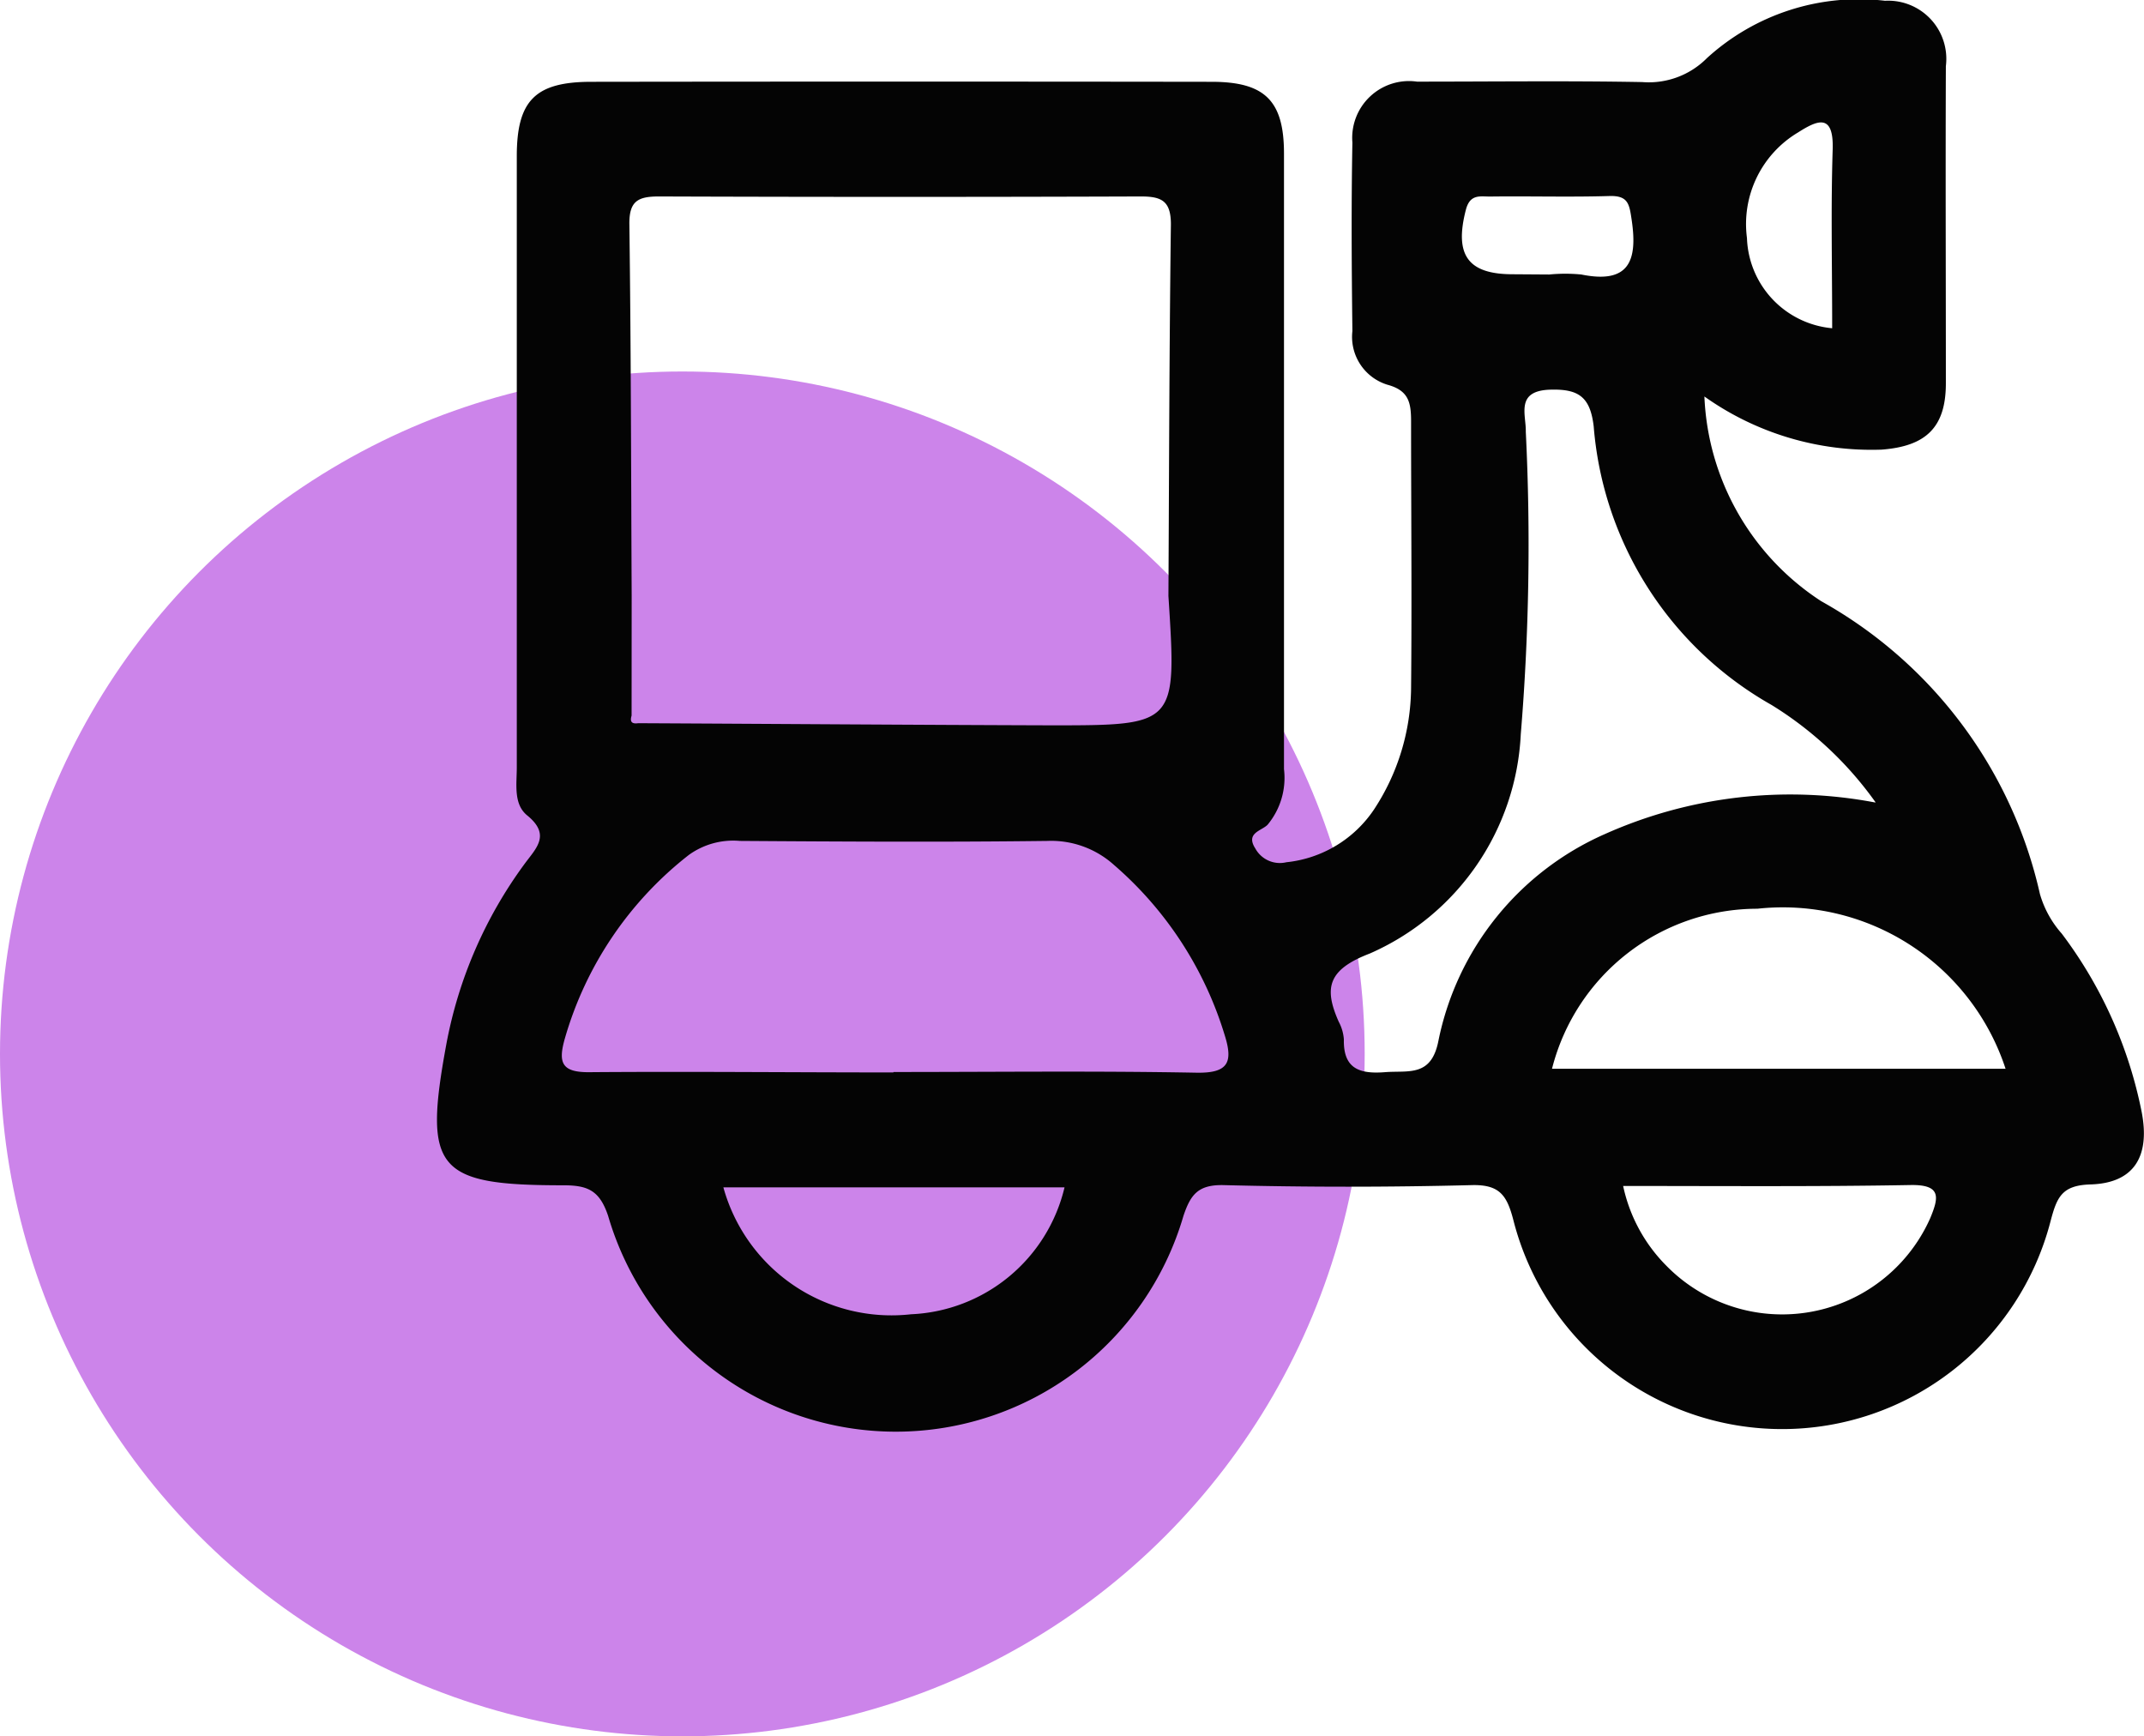 <svg id="Component_3_1" data-name="Component 3 – 1" xmlns="http://www.w3.org/2000/svg" width="25.137" height="20.355" viewBox="0 0 25.137 20.355">
  <circle id="Ellipse_67" data-name="Ellipse 67" cx="8" cy="8" r="8" transform="translate(0 4.355)" fill="#CC84EA"/>
  <g id="Group_379" data-name="Group 379" transform="translate(5.117)">
    <path id="Path_202" data-name="Path 202" d="M1004.676,1797.3a3.009,3.009,0,0,0,1.37,2.4,5.245,5.245,0,0,1,2.564,3.433,1.2,1.2,0,0,0,.256.464,5.127,5.127,0,0,1,.937,2.092c.1.519-.089.833-.6.848-.333.01-.393.145-.467.425a3.251,3.251,0,0,1-6.3-.008c-.075-.288-.16-.417-.487-.409q-1.454.037-2.909,0c-.3-.007-.388.111-.472.361a3.513,3.513,0,0,1-6.745,0c-.1-.3-.24-.359-.525-.359-1.494,0-1.643-.185-1.371-1.659a5.155,5.155,0,0,1,.91-2.1c.136-.188.322-.345.037-.577-.163-.133-.122-.365-.122-.561q0-3.584,0-7.167c0-.655.219-.871.871-.872q3.637-.005,7.275,0c.623,0,.848.22.849.837,0,2.407,0,4.814,0,7.221a.86.86,0,0,1-.192.651c-.07.073-.262.095-.144.279a.328.328,0,0,0,.364.161,1.412,1.412,0,0,0,1.027-.618,2.627,2.627,0,0,0,.435-1.422c.01-1.042,0-2.084,0-3.125,0-.219-.024-.365-.278-.433a.587.587,0,0,1-.41-.629c-.009-.736-.014-1.473,0-2.209a.666.666,0,0,1,.758-.715c.88,0,1.76-.011,2.64.005a.96.96,0,0,0,.759-.281,2.642,2.642,0,0,1,2.088-.672.682.682,0,0,1,.713.767c-.005,1.24,0,2.479,0,3.718,0,.519-.236.738-.754.777A3.382,3.382,0,0,1,1004.676,1797.3Zm-12.578,3.741c-.021.071,0,.1.078.089,1.613.008,3.226.02,4.839.025,1.475,0,1.475,0,1.377-1.516.008-1.453.01-2.905.029-4.358,0-.275-.111-.326-.351-.326q-2.826.01-5.652,0c-.244,0-.349.053-.346.325.019,1.453.02,2.905.027,4.358Zm3.07,4.178c1.184,0,2.368-.014,3.552.008.371.007.432-.119.333-.436a4.281,4.281,0,0,0-1.3-2,1.1,1.1,0,0,0-.78-.281c-1.2.015-2.4.008-3.606,0a.887.887,0,0,0-.6.166,4.2,4.2,0,0,0-1.45,2.145c-.085.294-.038.406.3.4C992.8,1805.212,993.984,1805.224,995.168,1805.224Zm11.513-3.164a4.191,4.191,0,0,0-1.218-1.139,4.13,4.13,0,0,1-2.085-3.266c-.041-.344-.175-.44-.51-.43-.411.013-.281.292-.286.494a26.994,26.994,0,0,1-.059,3.547,2.962,2.962,0,0,1-1.77,2.569c-.489.188-.542.4-.364.8a.518.518,0,0,1,.06.206c-.008.346.185.408.481.385.276-.022.545.061.628-.37a3.379,3.379,0,0,1,1.946-2.419A5.327,5.327,0,0,1,1006.681,1802.06Zm-3.792,3.126h5.318a2.748,2.748,0,0,0-2.91-1.876A2.486,2.486,0,0,0,1002.888,1805.186Zm-9.715,1.39a2.045,2.045,0,0,0,2.2,1.488,1.936,1.936,0,0,0,1.8-1.488Zm10.548-.022a1.879,1.879,0,0,0,.509.942,1.9,1.9,0,0,0,3.092-.557c.1-.241.136-.395-.226-.39C1005.986,1806.564,1004.875,1806.555,1003.722,1806.555Zm2.452-10.056c0-.726-.016-1.408.006-2.089.013-.424-.174-.347-.405-.2a1.25,1.25,0,0,0-.6,1.238A1.1,1.1,0,0,0,1006.174,1796.5Zm-3.317-.623a1.929,1.929,0,0,1,.376,0c.553.112.662-.152.591-.635-.028-.189-.039-.292-.263-.285-.466.014-.932,0-1.4.006-.117,0-.234-.031-.282.157-.135.524.02.753.546.754Z" transform="translate(-989.81 -1792.652)" fill="#040404"/>
  </g>
</svg>

